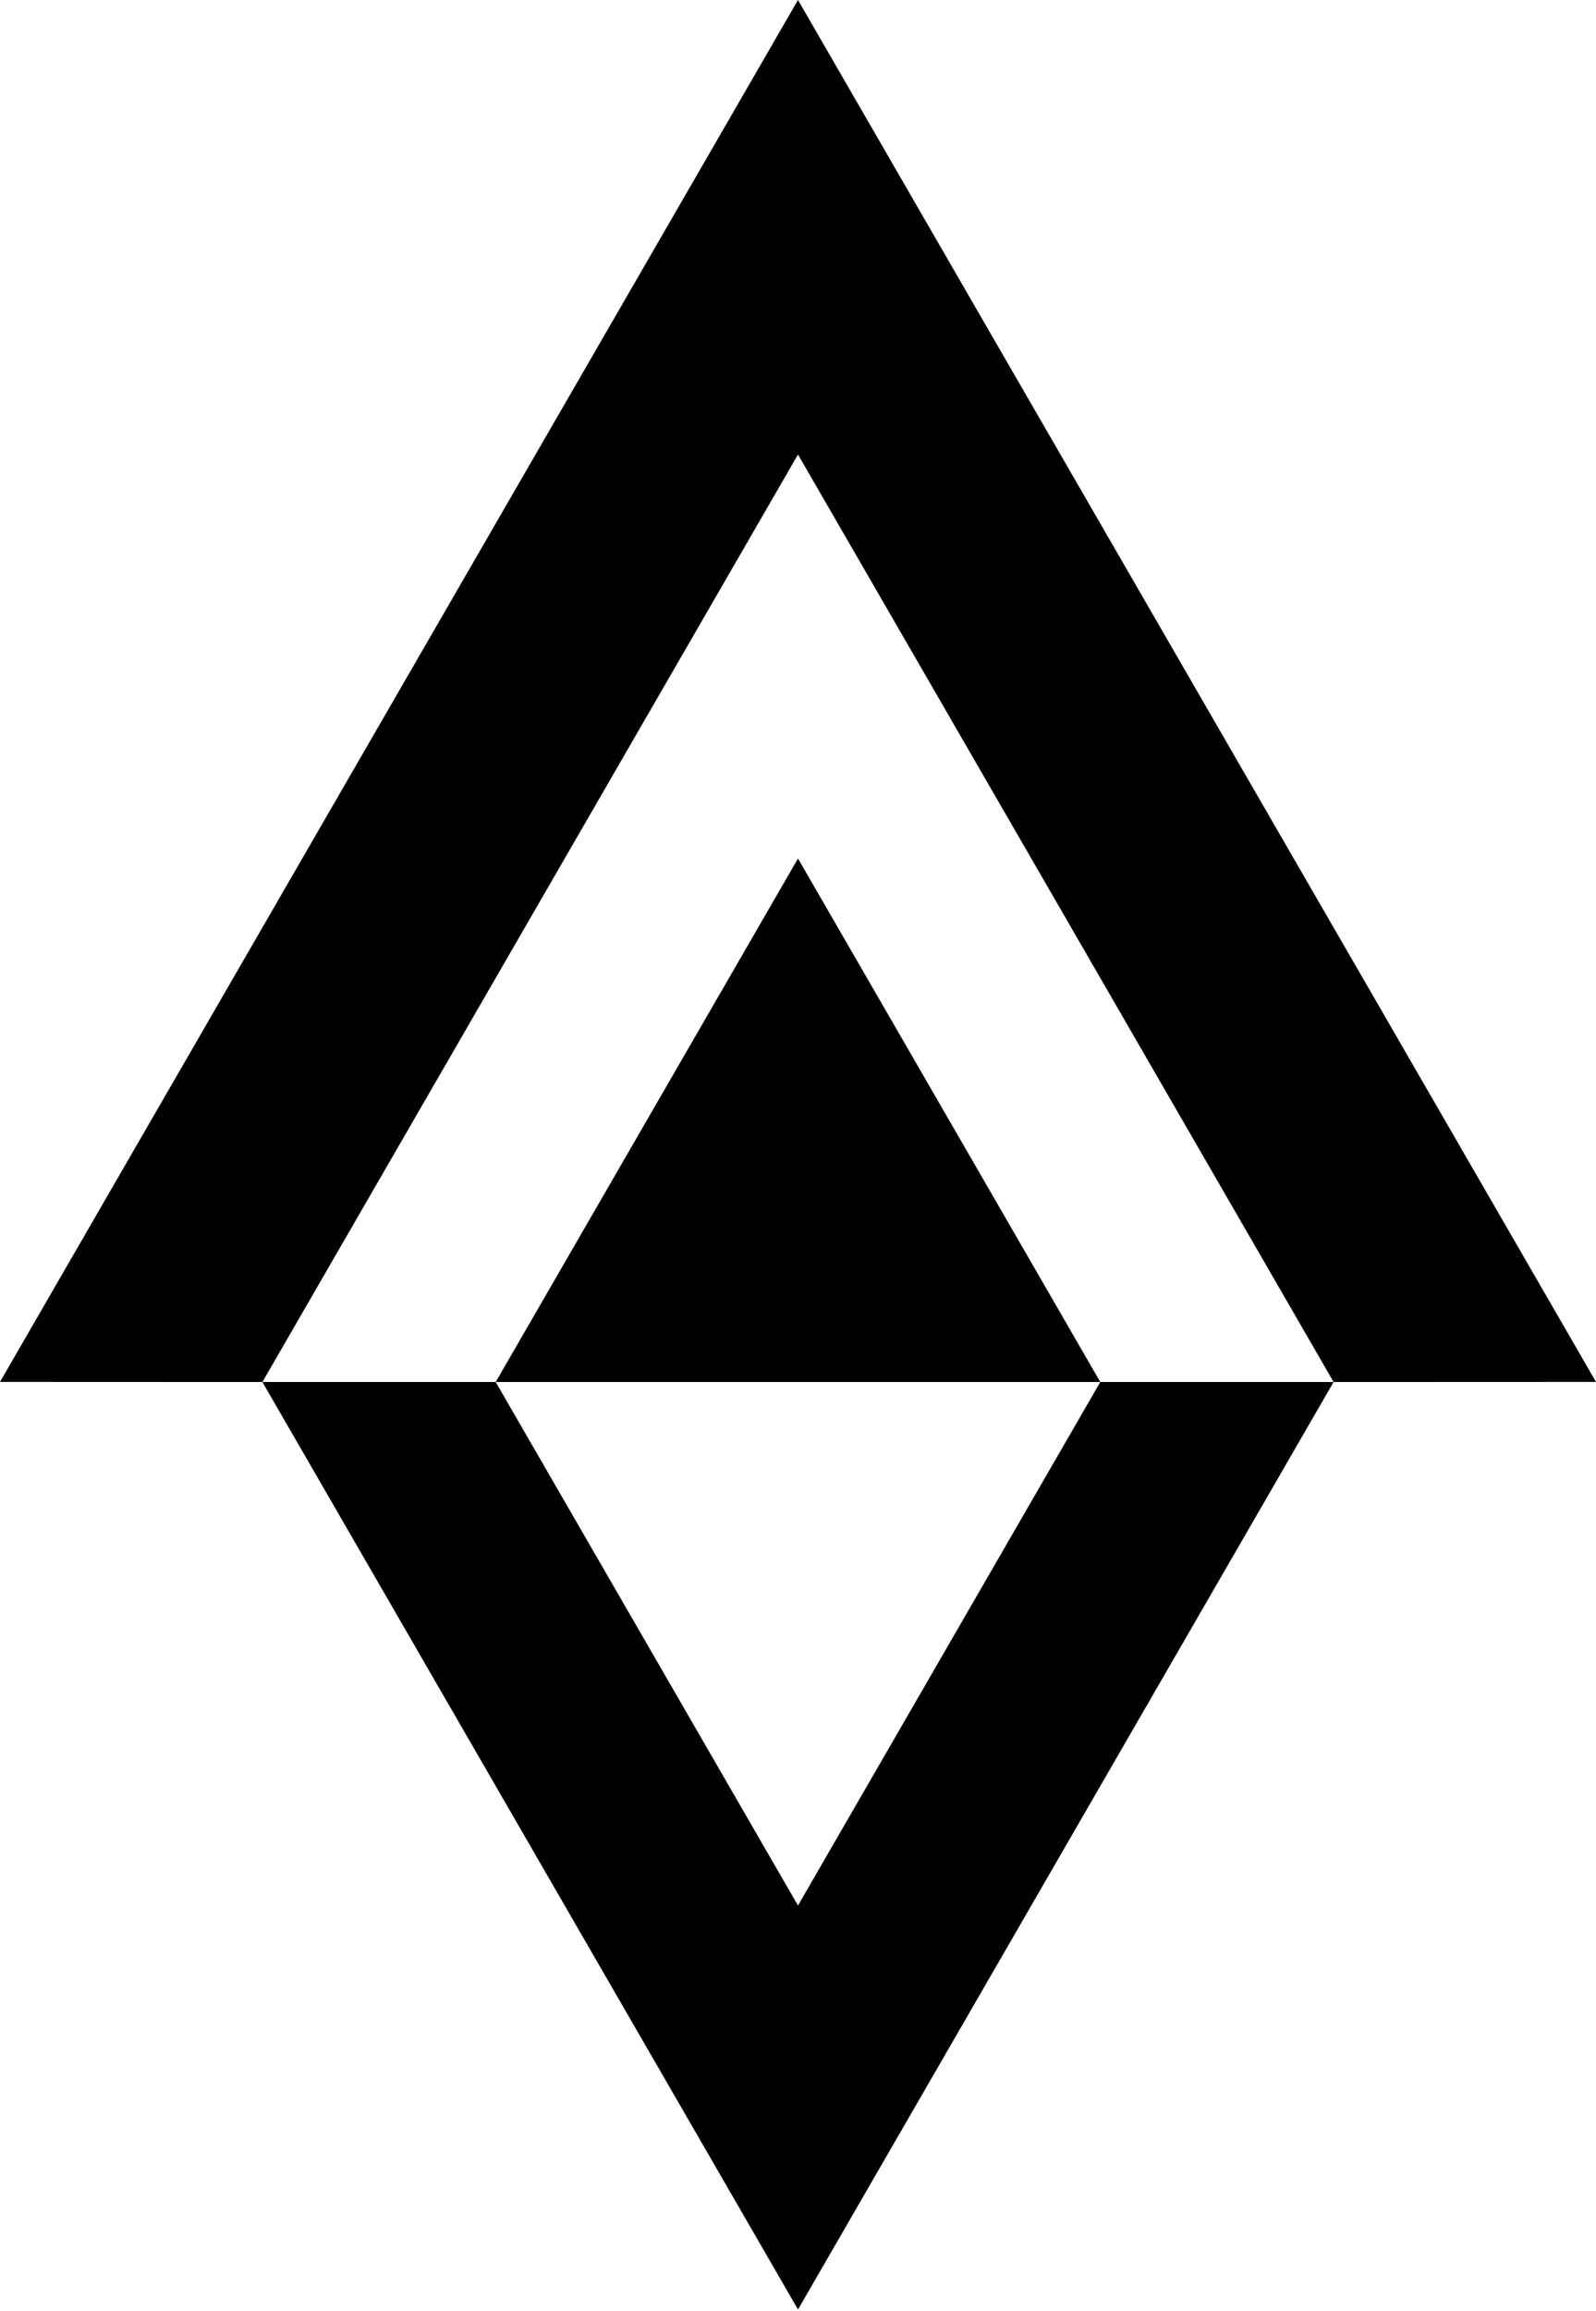 <svg xmlns="http://www.w3.org/2000/svg" version="1.1" fill="none" viewBox="8379.94 11793.76 4225.86 6113.53">
    <path fill="currentColor" fill-rule="evenodd" clip-rule="evenodd" 
  d="M11910.99 15450.02l-1418.13 2453.81 -0.01 0.02 -1.99 3.44 1420.13 -2457.27zm0 0l-1418.13 2453.81 -0.01 0.02 -1.99
  3.44 1420.13 -2457.27zm0.01 0l-1418.14 -2453.81 -0.01 -0.02 -1.99 -3.44 1420.14 2457.27zm-617.72 0l-800.43 1384.99
  800.43 -1384.99zm617.72 0l-1418.14 -2453.81 -0.01 -0.02 -1.99 -3.44 1420.14 2457.27zm-617.72 0l-800.43 1384.99 800.43
  -1384.99zm0 0l-800.43 -1384.99 790.43 1384.99 10 0zm-2218.57 0l1418.14 2453.83 0.01 0.01 1.98 3.43 -1420.13 -2457.27zm0
  0l1418.14 2453.83 0.01 0.01 1.98 3.43 -1420.13 -2457.27zm-0.01 0l1418.15 -2453.83 0.01 -0.01 1.98 -3.43 -1420.14
  2457.27zm617.72 0l800.43 1384.99 -800.43 -1384.99zm-617.72 0l1418.15 -2453.83 0.01 -0.01 1.98 -3.43 -1420.14 2457.27zm617.72
  0l800.43 1384.99 -800.43 -1384.99zm0 0l800.43 -1384.99 -790.43 1384.99 -10 0zm2913.34 -0.27l-2112.91 -3655.99 2112.91
  3655.99zm0.04 0l-0.04 0 -684.76 0.27 -0.01 0 -9.95 0 694.76 -0.27zm-4225.86 0l2112.91 -3655.99 -2112.91 3655.99zm0
  0l694.76 0.27 -694.76 -0.27zm694.76 0.27l1418.16 -2453.81 1418.18 2453.81 9.96 0 684.76 -0.27 -2112.91 -3655.99 -2112.91
  3655.99 694.76 0.27zm0.01 0l2836.28 0 -2836.28 0zm1418.14 1384.99l-800.43 -1384.99 -617.71 0 1418.15 2453.81 1418.13
  -2453.81 -617.71 0 -800.43 1384.99zm-790.43 -1384.99l1580.86 0 -790.43 -1384.99 -790.43 1384.99z"/>
</svg>